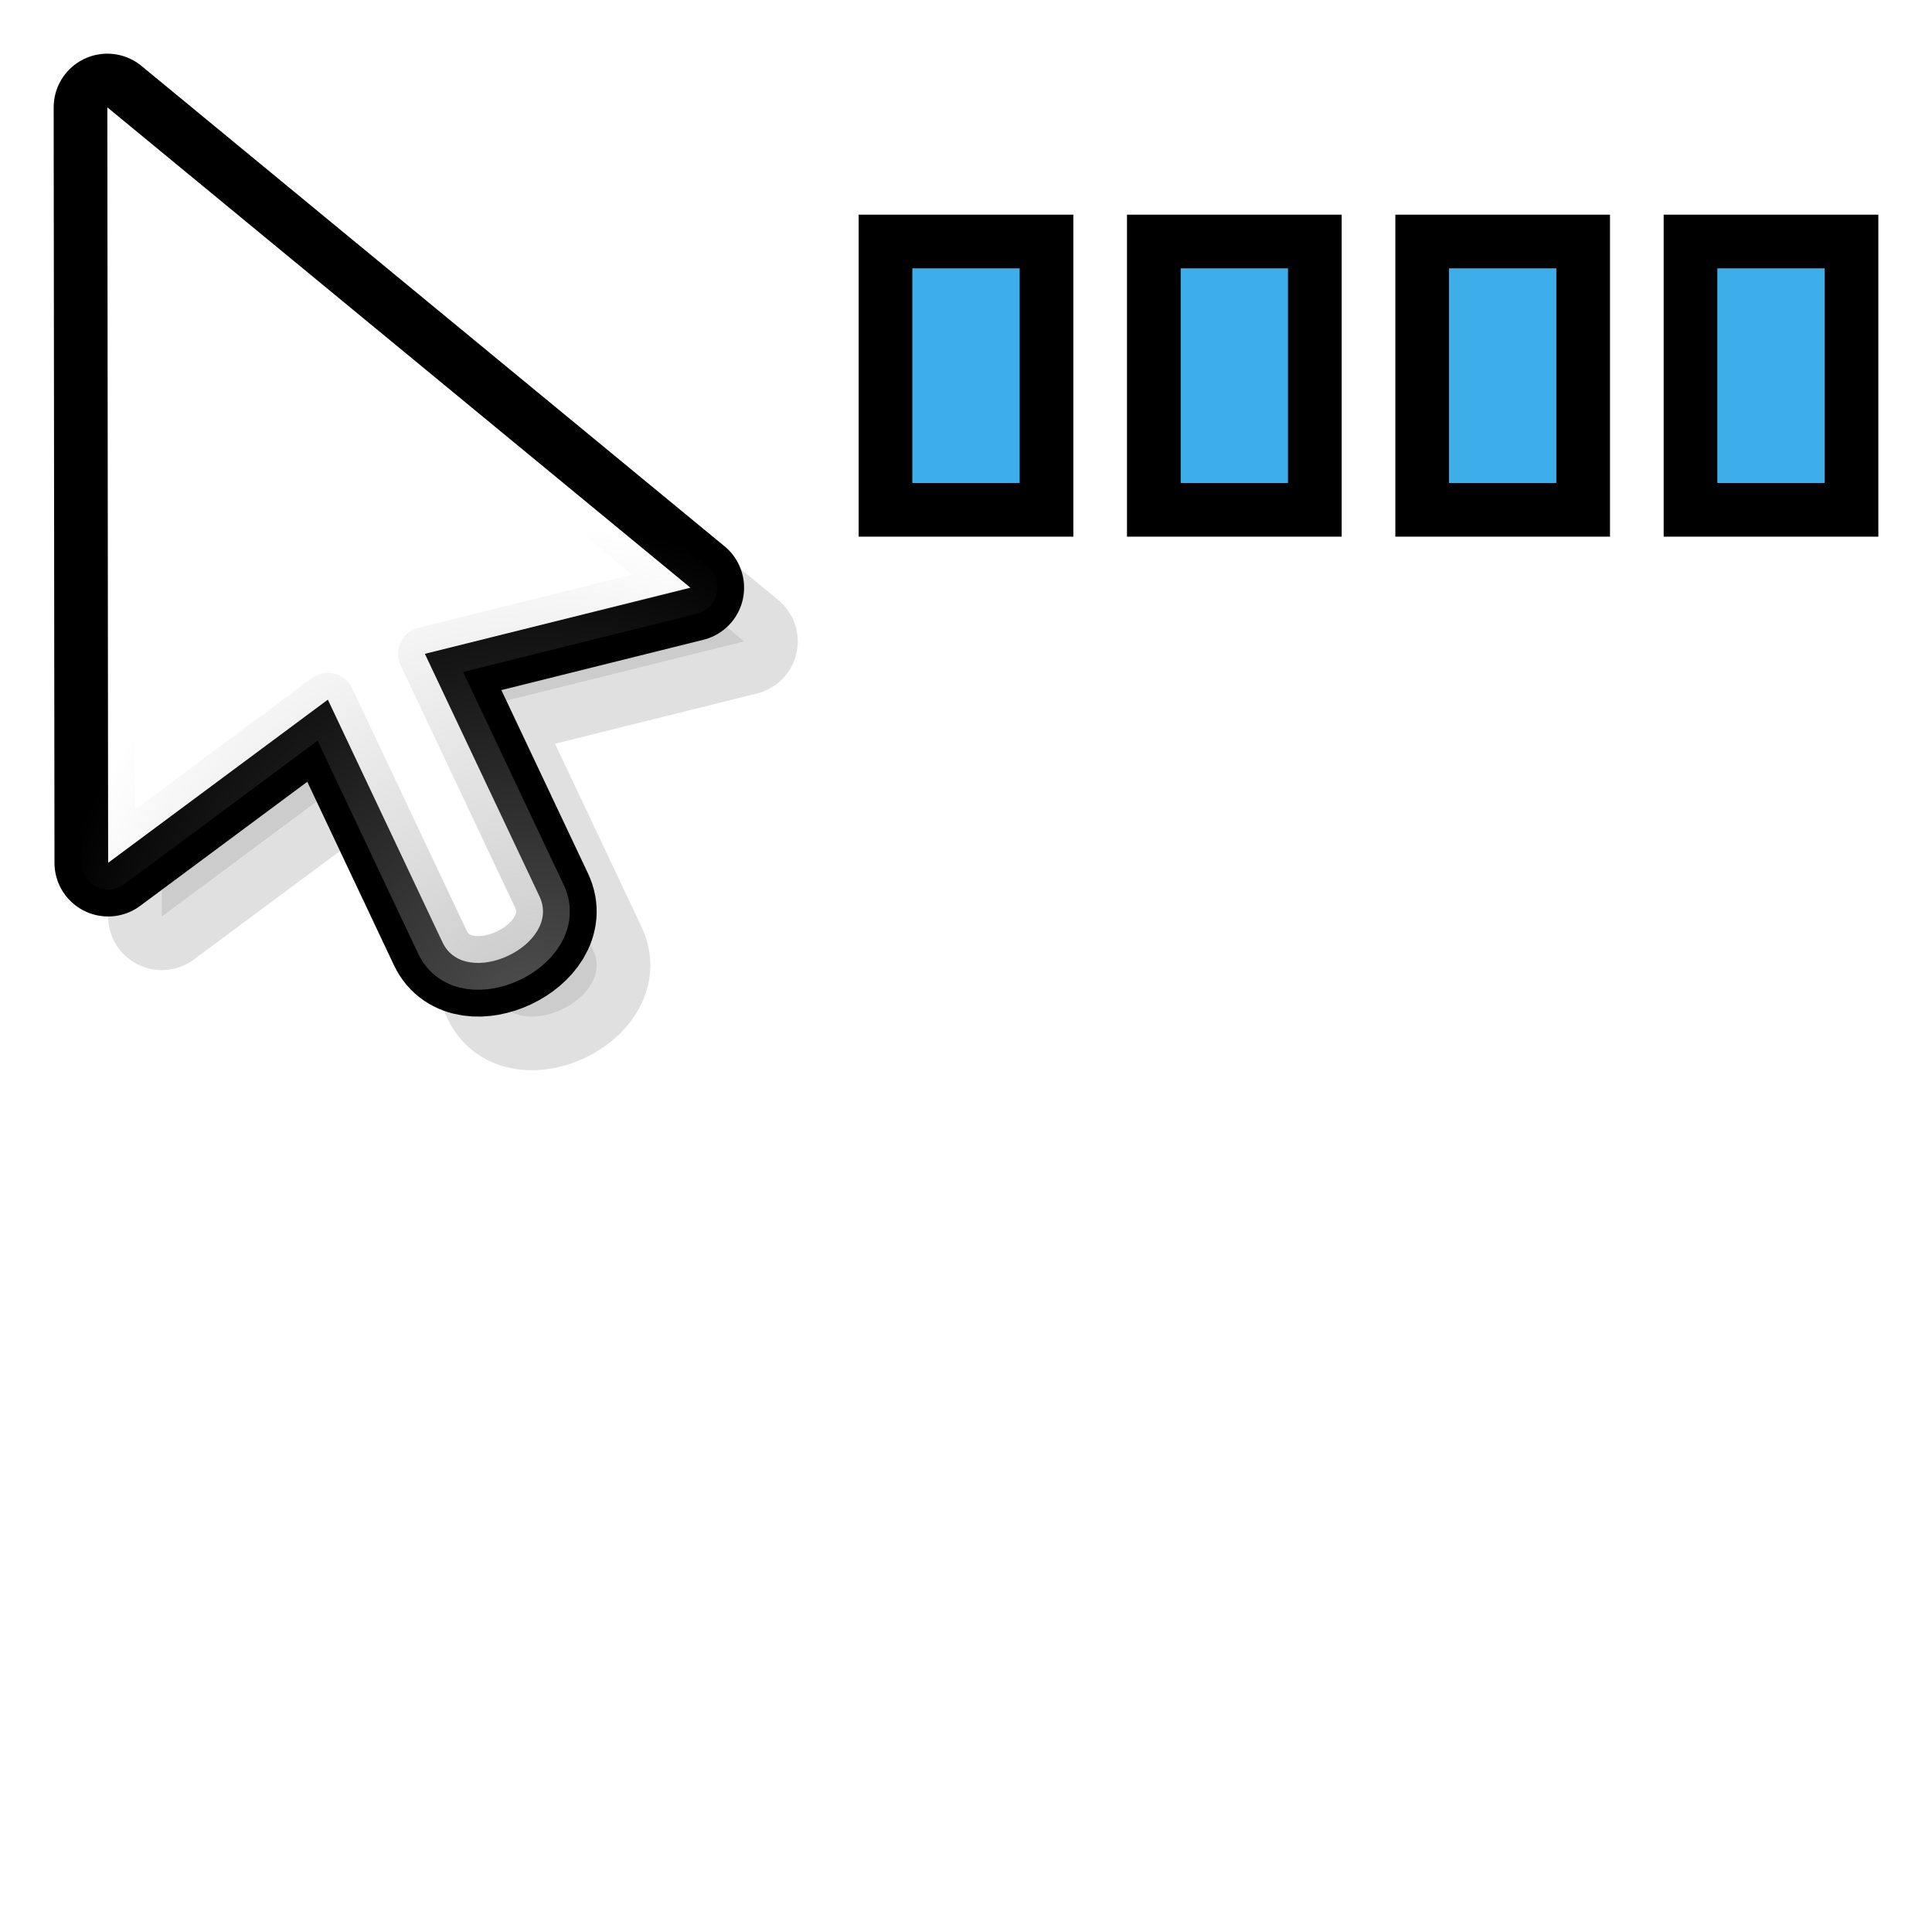 <?xml version="1.0" encoding="UTF-8" standalone="no"?>
<!-- Created with Inkscape (http://www.inkscape.org/) -->

<svg
   xmlns:dc="http://purl.org/dc/elements/1.1/"
   xmlns:cc="http://creativecommons.org/ns#"
   xmlns:rdf="http://www.w3.org/1999/02/22-rdf-syntax-ns#"
   xmlns:svg="http://www.w3.org/2000/svg"
   xmlns="http://www.w3.org/2000/svg"
   xmlns:xlink="http://www.w3.org/1999/xlink"
   xmlns:sodipodi="http://sodipodi.sourceforge.net/DTD/sodipodi-0.dtd"
   xmlns:inkscape="http://www.inkscape.org/namespaces/inkscape"
   version="1.0"
   width="36"
   height="36"
   id="svg3315"
   inkscape:version="0.48.4 r9939"
   sodipodi:docname="half-busy-1.svg"
   inkscape:export-filename="/home/herr/test.ng.png"
   inkscape:export-xdpi="90"
   inkscape:export-ydpi="90">
  <sodipodi:namedview
     pagecolor="#ffffff"
     bordercolor="#666666"
     borderopacity="1"
     objecttolerance="10"
     gridtolerance="10"
     guidetolerance="10"
     inkscape:pageopacity="0"
     inkscape:pageshadow="2"
     inkscape:window-width="1280"
     inkscape:window-height="981"
     id="namedview25"
     showgrid="true"
     inkscape:snap-bbox="false"
     inkscape:zoom="19.833333"
     inkscape:cx="10.555701"
     inkscape:cy="24.353416"
     inkscape:window-x="0"
     inkscape:window-y="20"
     inkscape:window-maximized="1"
     inkscape:current-layer="g125870"
     showguides="true"
     inkscape:guide-bbox="true"
     inkscape:object-paths="false"
     inkscape:object-nodes="true"
     inkscape:snap-midpoints="true"
     inkscape:snap-intersection-paths="true"
     inkscape:bbox-paths="false"
     inkscape:bbox-nodes="false"
     inkscape:snap-bbox-edge-midpoints="false"
     inkscape:snap-bbox-midpoints="false"
     inkscape:snap-nodes="true"
     inkscape:snap-grids="true"
     inkscape:snap-object-midpoints="true"
     inkscape:snap-smooth-nodes="true">
    <inkscape:grid
       type="xygrid"
       id="grid3780"
       empspacing="4"
       visible="true"
       enabled="true"
       snapvisiblegridlinesonly="true" />
    <sodipodi:guide
       orientation="1,0"
       position="16,31"
       id="guide4796" />
    <sodipodi:guide
       orientation="0,1"
       position="30,32"
       id="guide22891" />
    <sodipodi:guide
       orientation="0,1"
       position="26,26"
       id="guide22893" />
  </sodipodi:namedview>
  <defs
     id="defs3317">
    <linearGradient
       id="linearGradient27505">
      <stop
         style="stop-color:#ffffff;stop-opacity:1;"
         offset="0"
         id="stop27507" />
      <stop
         style="stop-color:#f0f0f0;stop-opacity:1;"
         offset="1"
         id="stop27509" />
    </linearGradient>
    <inkscape:path-effect
       effect="spiro"
       id="path-effect25102"
       is_visible="true" />
    <linearGradient
       id="linearGradient8348">
      <stop
         style="stop-color:#ccdcdc;stop-opacity:0;"
         offset="0"
         id="stop8350" />
      <stop
         id="stop8358"
         offset="0.625"
         style="stop-color:#ffffff;stop-opacity:1;" />
      <stop
         id="stop8356"
         offset="0.781"
         style="stop-color:#ffffff;stop-opacity:0.196;" />
      <stop
         style="stop-color:#ffffff;stop-opacity:1;"
         offset="1"
         id="stop8352" />
    </linearGradient>
    <linearGradient
       id="linearGradient4818">
      <stop
         style="stop-color:#ff6700;stop-opacity:1;"
         offset="0"
         id="stop4820" />
      <stop
         style="stop-color:#69b6ff;stop-opacity:0;"
         offset="1"
         id="stop4822" />
    </linearGradient>
    <inkscape:path-effect
       effect="skeletal"
       id="path-effect3825"
       is_visible="true"
       pattern="M 0,0 0,10 10,5 z"
       copytype="single_stretched"
       prop_scale="1"
       scale_y_rel="false"
       spacing="0"
       normal_offset="0"
       tang_offset="0"
       prop_units="false"
       vertical_pattern="false"
       fuse_tolerance="0" />
    <linearGradient
       id="linearGradient3815">
      <stop
         style="stop-color:#0000ff;stop-opacity:1;"
         offset="0"
         id="stop3817" />
      <stop
         style="stop-color:#0000ff;stop-opacity:0;"
         offset="1"
         id="stop3819" />
    </linearGradient>
    <linearGradient
       id="linearGradient3801">
      <stop
         style="stop-color:#00ff00;stop-opacity:1;"
         offset="0"
         id="stop3803" />
      <stop
         style="stop-color:#00ff00;stop-opacity:0;"
         offset="1"
         id="stop3805" />
    </linearGradient>
    <linearGradient
       id="linearGradient3787">
      <stop
         style="stop-color:#00ff00;stop-opacity:1;"
         offset="0"
         id="stop3789" />
      <stop
         style="stop-color:#ff0000;stop-opacity:0;"
         offset="1"
         id="stop3791" />
    </linearGradient>
    <linearGradient
       id="linearGradient3779">
      <stop
         style="stop-color:#000000;stop-opacity:1;"
         offset="0"
         id="stop3781" />
      <stop
         style="stop-color:#323232;stop-opacity:1;"
         offset="1"
         id="stop3783" />
    </linearGradient>
    <linearGradient
       id="linearGradient3772">
      <stop
         style="stop-color:#323232;stop-opacity:1;"
         offset="0"
         id="stop3774" />
      <stop
         style="stop-color:#000000;stop-opacity:1;"
         offset="1"
         id="stop3776" />
    </linearGradient>
    <radialGradient
       inkscape:collect="always"
       xlink:href="#linearGradient3772"
       id="radialGradient3778"
       cx="1.366"
       cy="0.773"
       fx="1.366"
       fy="0.773"
       r="4.674"
       gradientUnits="userSpaceOnUse" />
    <linearGradient
       inkscape:collect="always"
       xlink:href="#linearGradient3779"
       id="linearGradient3785"
       x1="22"
       y1="22"
       x2="3"
       y2="3"
       gradientUnits="userSpaceOnUse" />
    <filter
       inkscape:collect="always"
       id="filter3982"
       color-interpolation-filters="sRGB">
      <feGaussianBlur
         inkscape:collect="always"
         stdDeviation="0.54"
         id="feGaussianBlur3984" />
    </filter>
    <radialGradient
       inkscape:collect="always"
       xlink:href="#linearGradient27505"
       id="radialGradient27511"
       cx="13.781"
       cy="13"
       fx="13.781"
       fy="13"
       r="11.562"
       gradientTransform="matrix(1,0,0,0.865,0,1.757)"
       gradientUnits="userSpaceOnUse" />
    <filter
       color-interpolation-filters="sRGB"
       inkscape:collect="always"
       id="filter125846"
       x="-0.148"
       width="1.296"
       y="-0.101"
       height="1.202">
      <feGaussianBlur
         inkscape:collect="always"
         stdDeviation="0.67"
         id="feGaussianBlur125848" />
    </filter>
    <linearGradient
       id="linearGradient4458-7-6-51">
      <stop
         style="stop-color:#ffffff;stop-opacity:1;"
         offset="0"
         id="stop4460-0-1-05" />
      <stop
         style="stop-color:#f0f0f0;stop-opacity:1;"
         offset="1"
         id="stop4462-7-8-14" />
    </linearGradient>
    <radialGradient
       inkscape:collect="always"
       xlink:href="#linearGradient11819"
       id="radialGradient125334"
       gradientUnits="userSpaceOnUse"
       gradientTransform="matrix(1.368,0.375,-0.375,1.368,-6.766,-21.868)"
       cx="19"
       cy="24.627"
       fx="19"
       fy="24.627"
       r="6.5" />
    <linearGradient
       id="linearGradient11819">
      <stop
         id="stop11821"
         offset="0"
         style="stop-color:#969696;stop-opacity:0.745;" />
      <stop
         id="stop11823"
         offset="1"
         style="stop-color:#969696;stop-opacity:0;" />
    </linearGradient>
    <radialGradient
       r="6.5"
       fy="24.627"
       fx="19"
       cy="24.627"
       cx="19"
       gradientTransform="matrix(1.368,0.375,-0.375,1.368,-6.766,-21.868)"
       gradientUnits="userSpaceOnUse"
       id="radialGradient32390"
       xlink:href="#linearGradient11819"
       inkscape:collect="always" />
  </defs>
  <g
     id="g3879"
     transform="translate(27.128,-41.728)">
    <path
       style="opacity:0.4;fill:#000000;fill-opacity:1;fill-rule:nonzero;stroke:none;filter:url(#filter3982)"
       d="M 12,1 C 10.643,1 9.527,1.92 9.156,3.156 8.397,2.564 7.36,2.368 6.375,2.688 4.799,3.199 3.926,4.893 4.438,6.469 4.445,6.491 4.461,6.509 4.469,6.531 3.517,6.509 2.571,6.922 1.969,7.75 0.995,9.09 1.285,10.995 2.625,11.969 2.644,11.983 2.668,11.987 2.688,12 c -0.786,0.541 -1.281,1.442 -1.281,2.469 0,1.657 1.343,3 3,3 0.022,0 0.041,4.53e-4 0.062,0 -0.316,0.899 -0.196,1.952 0.406,2.781 0.974,1.34 2.847,1.63 4.188,0.656 0.025,-0.018 0.038,-0.044 0.062,-0.062 0.272,0.913 0.962,1.683 1.938,2 1.576,0.512 3.269,-0.33 3.781,-1.906 0.01,-0.032 0.022,-0.062 0.031,-0.094 0.757,0.58 1.774,0.786 2.75,0.469 1.576,-0.512 2.449,-2.205 1.938,-3.781 -0.007,-0.022 -0.024,-0.04 -0.031,-0.062 0.952,0.022 1.898,-0.39 2.5,-1.219 C 23.005,14.91 22.715,13.005 21.375,12.031 21.356,12.017 21.332,12.014 21.312,12 c 0.778,-0.542 1.281,-1.449 1.281,-2.469 0,-1.657 -1.343,-3 -3,-3 -0.022,0 -0.041,-4.527e-4 -0.062,0 C 19.847,5.633 19.727,4.579 19.125,3.75 18.516,2.912 17.556,2.498 16.594,2.531 16.016,2.551 15.44,2.729 14.938,3.094 14.906,3.116 14.874,3.133 14.844,3.156 14.473,1.92 13.357,1 12,1 z M 10.188,6.375 C 10.692,6.761 11.315,7 12,7 c 0.693,0 1.336,-0.23 1.844,-0.625 0.095,0.313 0.235,0.627 0.438,0.906 0.602,0.829 1.548,1.273 2.5,1.25 -0.114,0.316 -0.188,0.644 -0.188,1 0,1.036 0.514,1.961 1.312,2.5 -0.266,0.186 -0.517,0.41 -0.719,0.688 -0.609,0.838 -0.735,1.876 -0.406,2.781 -0.33,-0.006 -0.668,0.017 -1,0.125 -0.975,0.317 -1.697,1.087 -1.969,2 -0.258,-0.196 -0.549,-0.363 -0.875,-0.469 -0.985,-0.32 -2.022,-0.124 -2.781,0.469 -0.095,-0.313 -0.235,-0.627 -0.438,-0.906 -0.602,-0.829 -1.548,-1.273 -2.5,-1.25 0.114,-0.316 0.188,-0.644 0.188,-1 C 7.406,13.433 6.861,12.539 6.062,12 6.343,11.808 6.602,11.571 6.812,11.281 7.421,10.443 7.547,9.405 7.219,8.5 c 0.33,0.006 0.668,-0.017 1,-0.125 0.975,-0.317 1.697,-1.087 1.969,-2 z"
       transform="translate(-19,-2)"
       id="path3927"
       inkscape:connector-curvature="0" />
    <path
       d="m -8,2 c 0,1.105 -0.895,2 -2,2 -1.105,0 -2,-0.895 -2,-2 0,-1.105 0.895,-2 2,-2 1.105,0 2,0.895 2,2 z"
       sodipodi:ry="2"
       sodipodi:rx="2"
       sodipodi:cy="2"
       sodipodi:cx="-10"
       id="path3099"
       style="fill:#ffffff;fill-opacity:1;fill-rule:nonzero;stroke:none"
       sodipodi:type="arc"
       transform="translate(3,0)"
       inkscape:transform-center-y="-8" />
    <path
       inkscape:transform-center-y="-6.472136"
       transform="matrix(0.809,-0.588,0.588,0.809,-4.788,-3.968)"
       sodipodi:type="arc"
       style="opacity:0.1;fill:#ffffff;fill-opacity:1;fill-rule:nonzero;stroke:none"
       id="path3956"
       sodipodi:cx="-10"
       sodipodi:cy="2"
       sodipodi:rx="2"
       sodipodi:ry="2"
       d="m -8,2 c 0,1.105 -0.895,2 -2,2 -1.105,0 -2,-0.895 -2,-2 0,-1.105 0.895,-2 2,-2 1.105,0 2,0.895 2,2 z"
       inkscape:transform-center-x="4.702282" />
    <path
       inkscape:transform-center-x="7.6084519"
       d="m -8,2 c 0,1.105 -0.895,2 -2,2 -1.105,0 -2,-0.895 -2,-2 0,-1.105 0.895,-2 2,-2 1.105,0 2,0.895 2,2 z"
       sodipodi:ry="2"
       sodipodi:rx="2"
       sodipodi:cy="2"
       sodipodi:cx="-10"
       id="path3958"
       style="opacity:0.2;fill:#ffffff;fill-opacity:1;fill-rule:nonzero;stroke:none"
       sodipodi:type="arc"
       transform="matrix(0.309,-0.951,0.951,0.309,-13.42,-2.601)"
       inkscape:transform-center-y="-2.472136" />
    <path
       inkscape:transform-center-y="2.4721358"
       transform="matrix(-0.309,-0.951,0.951,-0.309,-19.601,3.58)"
       sodipodi:type="arc"
       style="opacity:0.3;fill:#ffffff;fill-opacity:1;fill-rule:nonzero;stroke:none"
       id="path3960"
       sodipodi:cx="-10"
       sodipodi:cy="2"
       sodipodi:rx="2"
       sodipodi:ry="2"
       d="m -8,2 c 0,1.105 -0.895,2 -2,2 -1.105,0 -2,-0.895 -2,-2 0,-1.105 0.895,-2 2,-2 1.105,0 2,0.895 2,2 z"
       inkscape:transform-center-x="7.6084521" />
    <path
       inkscape:transform-center-x="4.7022816"
       d="m -8,2 c 0,1.105 -0.895,2 -2,2 -1.105,0 -2,-0.895 -2,-2 0,-1.105 0.895,-2 2,-2 1.105,0 2,0.895 2,2 z"
       sodipodi:ry="2"
       sodipodi:rx="2"
       sodipodi:cy="2"
       sodipodi:cx="-10"
       id="path3962"
       style="opacity:0.4;fill:#ffffff;fill-opacity:1;fill-rule:nonzero;stroke:none"
       sodipodi:type="arc"
       transform="matrix(-0.809,-0.588,0.588,-0.809,-20.968,12.212)"
       inkscape:transform-center-y="6.4721355" />
    <path
       inkscape:transform-center-y="7.999999"
       transform="matrix(-1,0,0,-1,-17,20)"
       sodipodi:type="arc"
       style="opacity:0.5;fill:#ffffff;fill-opacity:1;fill-rule:nonzero;stroke:none"
       id="path3964"
       sodipodi:cx="-10"
       sodipodi:cy="2"
       sodipodi:rx="2"
       sodipodi:ry="2"
       d="m -8,2 c 0,1.105 -0.895,2 -2,2 -1.105,0 -2,-0.895 -2,-2 0,-1.105 0.895,-2 2,-2 1.105,0 2,0.895 2,2 z" />
    <path
       d="m -8,2 c 0,1.105 -0.895,2 -2,2 -1.105,0 -2,-0.895 -2,-2 0,-1.105 0.895,-2 2,-2 1.105,0 2,0.895 2,2 z"
       sodipodi:ry="2"
       sodipodi:rx="2"
       sodipodi:cy="2"
       sodipodi:cx="-10"
       id="path3966"
       style="opacity:0.6;fill:#ffffff;fill-opacity:1;fill-rule:nonzero;stroke:none"
       sodipodi:type="arc"
       transform="matrix(-0.809,0.588,-0.588,-0.809,-9.212,23.968)"
       inkscape:transform-center-y="6.4721355"
       inkscape:transform-center-x="-4.7022814" />
    <path
       inkscape:transform-center-x="-7.6084513"
       inkscape:transform-center-y="2.4721359"
       transform="matrix(-0.309,0.951,-0.951,-0.309,-0.58,22.601)"
       sodipodi:type="arc"
       style="opacity:0.7;fill:#ffffff;fill-opacity:1;fill-rule:nonzero;stroke:none"
       id="path3968"
       sodipodi:cx="-10"
       sodipodi:cy="2"
       sodipodi:rx="2"
       sodipodi:ry="2"
       d="m -8,2 c 0,1.105 -0.895,2 -2,2 -1.105,0 -2,-0.895 -2,-2 0,-1.105 0.895,-2 2,-2 1.105,0 2,0.895 2,2 z" />
    <path
       d="m -8,2 c 0,1.105 -0.895,2 -2,2 -1.105,0 -2,-0.895 -2,-2 0,-1.105 0.895,-2 2,-2 1.105,0 2,0.895 2,2 z"
       sodipodi:ry="2"
       sodipodi:rx="2"
       sodipodi:cy="2"
       sodipodi:cx="-10"
       id="path3970"
       style="opacity:0.8;fill:#ffffff;fill-opacity:1;fill-rule:nonzero;stroke:none"
       sodipodi:type="arc"
       transform="matrix(0.309,0.951,-0.951,0.309,5.601,16.42)"
       inkscape:transform-center-y="-2.4721351"
       inkscape:transform-center-x="-7.6084514" />
    <path
       inkscape:transform-center-x="-4.7022819"
       inkscape:transform-center-y="-6.4721348"
       transform="matrix(0.809,0.588,-0.588,0.809,6.968,7.788)"
       sodipodi:type="arc"
       style="opacity:0.9;fill:#ffffff;fill-opacity:1;fill-rule:nonzero;stroke:none"
       id="path3972"
       sodipodi:cx="-10"
       sodipodi:cy="2"
       sodipodi:rx="2"
       sodipodi:ry="2"
       d="m -8,2 c 0,1.105 -0.895,2 -2,2 -1.105,0 -2,-0.895 -2,-2 0,-1.105 0.895,-2 2,-2 1.105,0 2,0.895 2,2 z" />
  </g>
  <g
     id="g27513">
    <g
       id="g125870">
      <rect
         y="0"
         x="0"
         height="36"
         width="36"
         id="rect125850"
         style="opacity:0;fill:#00000f;fill-opacity:1;fill-rule:nonzero;stroke:none" />
      <path
         inkscape:transform-center-y="7.9715696"
         inkscape:connector-curvature="0"
         id="path125336"
         d="m 3,3 0.015,14.077 4.094,-3.04 2.136,4.521 c 0.427,0.904 2.236,0.05 1.808,-0.854 L 8.917,13.183 13.865,11.951 z"
         style="opacity:0.35;fill:#000000;fill-opacity:1;stroke:#000000;stroke-width:2;stroke-linejoin:round;stroke-miterlimit:4;stroke-opacity:1;stroke-dasharray:none;filter:url(#filter125846)"
         sodipodi:nodetypes="cccccccc"
         inkscape:transform-center-x="-5.4326689" />
      <path
         inkscape:transform-center-x="-5.4326689"
         sodipodi:nodetypes="cccccccc"
         style="fill:#000000;fill-opacity:1;stroke:#000000;stroke-width:2;stroke-linejoin:round;stroke-miterlimit:4;stroke-opacity:1;stroke-dasharray:none"
         d="m 2,2 0.015,14.077 4.094,-3.04 2.136,4.521 c 0.427,0.904 2.236,0.05 1.808,-0.854 L 7.917,12.183 12.865,10.951 z"
         id="path9317"
         inkscape:connector-curvature="0"
         inkscape:transform-center-y="7.9715696" />
      <path
         inkscape:transform-center-x="-5.4326689"
         inkscape:transform-center-y="7.9715696"
         inkscape:connector-curvature="0"
         id="path9301"
         d="m 2,2 0.015,14.077 4.094,-3.04 2.136,4.521 c 0.427,0.904 2.236,0.05 1.808,-0.854 L 7.917,12.183 12.865,10.951 z"
         style="fill:#ffffff;fill-opacity:1;stroke:none"
         sodipodi:nodetypes="cccccccc" />
      <path
         inkscape:transform-center-x="-5.4326689"
         sodipodi:nodetypes="cccccccc"
         style="fill:none;stroke:url(#radialGradient32390);stroke-linejoin:round;stroke-opacity:0.725"
         d="m 2,2 0.015,14.077 4.094,-3.04 2.136,4.521 c 0.427,0.904 2.236,0.05 1.808,-0.854 L 7.917,12.183 12.865,10.951 z"
         id="path9504"
         inkscape:connector-curvature="0"
         inkscape:transform-center-y="7.9715696" />
    </g>
    <path
       style="fill:#3daee9;fill-opacity:1;fill-rule:nonzero;stroke:#000000;stroke-width:2;stroke-miterlimit:4;stroke-opacity:1"
       d="m 17,5 2,0 0,4 -2,0 z"
       id="rect21318"
       inkscape:connector-curvature="0"
       sodipodi:nodetypes="ccccc" />
    <path
       style="fill:#3daee9;fill-opacity:1;fill-rule:nonzero;stroke:none"
       d="m 17,5 2,0 0,4 -2,0 z"
       id="rect20808"
       inkscape:connector-curvature="0"
       sodipodi:nodetypes="ccccc" />
    <path
       style="fill:#3daee9;fill-opacity:1;fill-rule:nonzero;stroke:#000000;stroke-width:2;stroke-miterlimit:4;stroke-opacity:1"
       d="m 22,5 2,0 0,4 -2,0 z"
       id="rect21320"
       inkscape:connector-curvature="0"
       sodipodi:nodetypes="ccccc" />
    <path
       style="fill:#3daee9;fill-opacity:1;fill-rule:nonzero;stroke:none"
       d="m 22,5 2,0 0,4 -2,0 z"
       id="rect21322"
       inkscape:connector-curvature="0"
       sodipodi:nodetypes="ccccc" />
    <path
       style="fill:#3daee9;fill-opacity:1;fill-rule:nonzero;stroke:#000000;stroke-width:2;stroke-miterlimit:4;stroke-opacity:1"
       d="m 27,5 2,0 0,4 -2,0 z"
       id="rect21324"
       inkscape:connector-curvature="0"
       sodipodi:nodetypes="ccccc" />
    <path
       style="fill:#3daee9;fill-opacity:1;fill-rule:nonzero;stroke:none"
       d="m 27,5 2,0 0,4 -2,0 z"
       id="rect21326"
       inkscape:connector-curvature="0"
       sodipodi:nodetypes="ccccc" />
    <path
       style="fill:#3daee9;fill-opacity:1;fill-rule:nonzero;stroke:#000000;stroke-width:2;stroke-miterlimit:4;stroke-opacity:1"
       d="m 32,5 2,0 0,4 -2,0 z"
       id="rect21328"
       inkscape:connector-curvature="0"
       sodipodi:nodetypes="ccccc" />
    <path
       style="fill:#3daee9;fill-opacity:1;fill-rule:nonzero;stroke:none"
       d="m 32,5 2,0 0,4 -2,0 z"
       id="rect21330"
       inkscape:connector-curvature="0"
       sodipodi:nodetypes="ccccc" />
  </g>
</svg>
